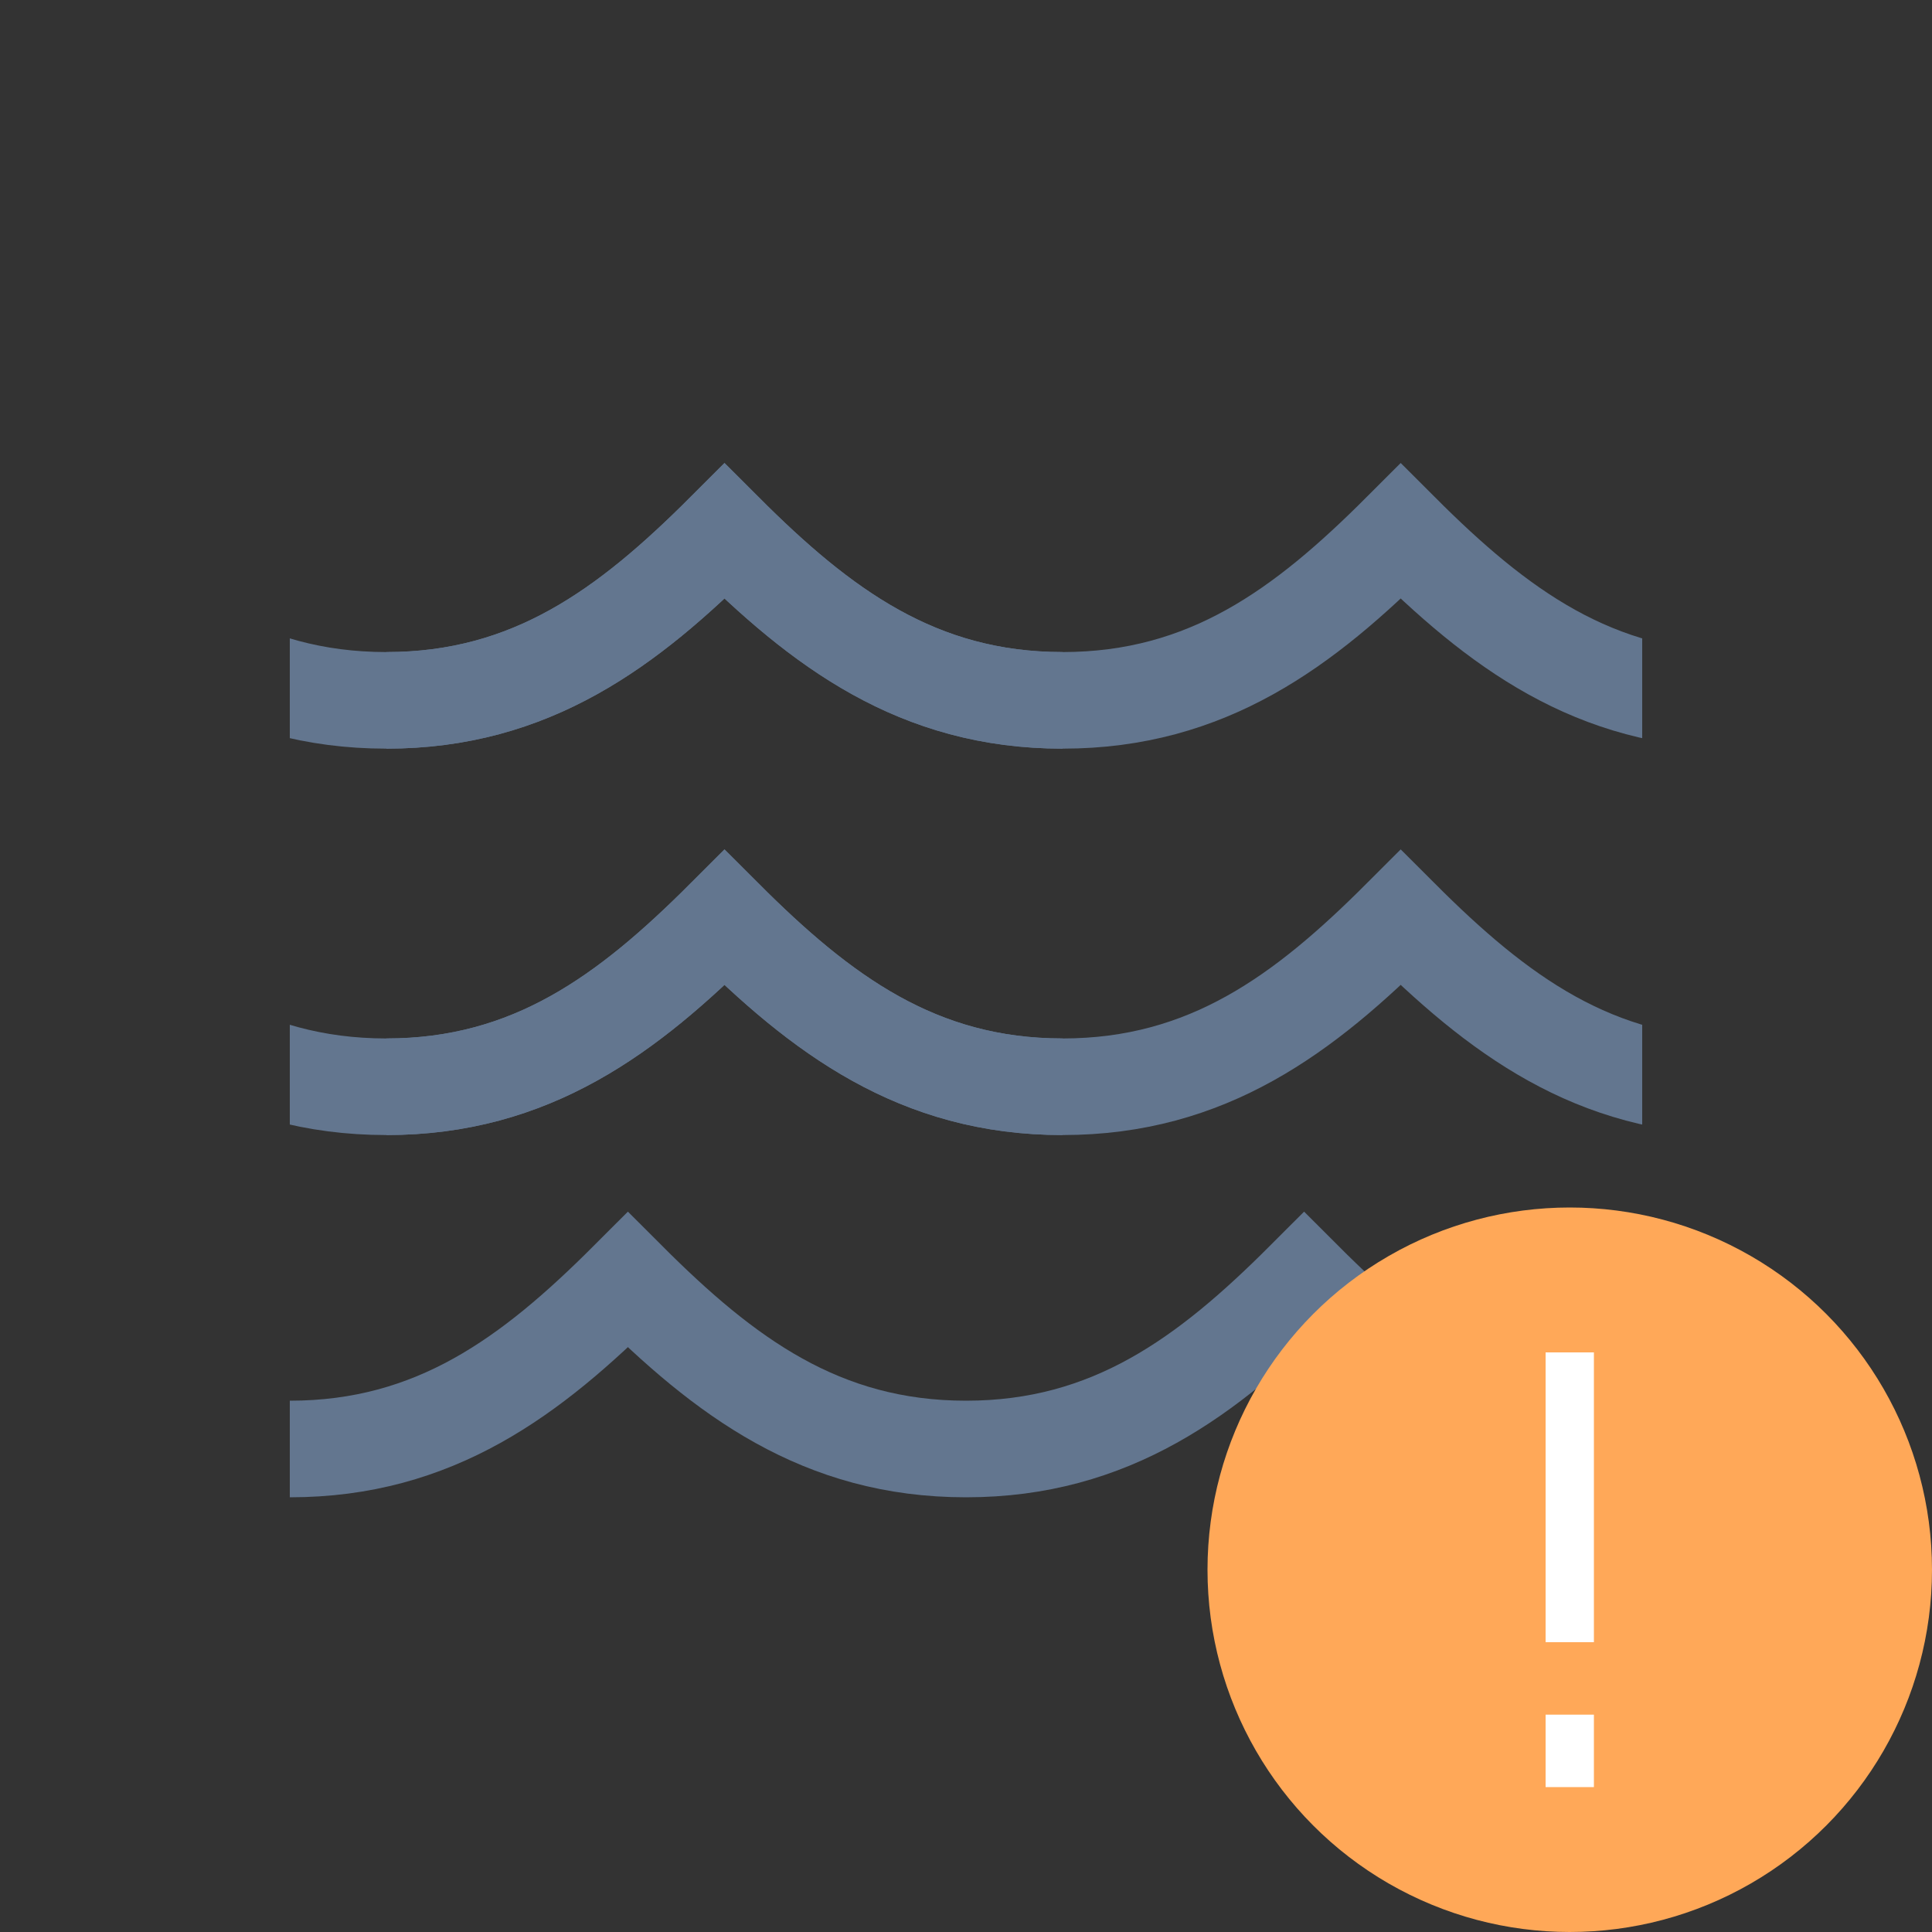 <svg width="40" height="40" viewBox="0 0 40 40" fill="none" xmlns="http://www.w3.org/2000/svg">
<rect x="0" y="0" width="40" height="40" fill="#333333" stroke="none"/>
<g clip-path="url(#clip0_1518_16851)">
<path d="M6 30C9 30 11 28.5 13 26.5C15 28.5 17 30 20 30C23 30 25 28.5 27 26.5C29 28.5 31 30 34 30" stroke="#63768F" stroke-width="2"/>
<path d="M8 22.5C11 22.5 13 21 15 19C17 21 19 22.5 22 22.5C25 22.5 27 21 29 19C31 21 33 22.5 36 22.5" stroke="#63768F" stroke-width="2"/>
<path d="M8 14.5C11 14.5 13 13 15 11C17 13 19 14.5 22 14.5C25 14.5 27 13 29 11C31 13 33 14.5 36 14.5" stroke="#63768F" stroke-width="2"/>
<path d="M-6 22.5C-4 22.5 -1 21 1 19C3 21 5 22.5 8 22.5C11 22.5 13 21 15 19C17 21 19 22.5 22 22.5" stroke="#63768F" stroke-width="2"/>
<path d="M-6 14.5C-4 14.5 -1 13 1 11C3 13 5 14.5 8 14.5C11 14.5 13 13 15 11C17 13 19 14.5 22 14.5" stroke="#63768F" stroke-width="2"/>
</g>
<g clip-path="url(#clip1_1518_16851)">
<circle cx="32.5" cy="32.5" r="7.5" fill="#FFA858"/>
<path d="M32.5 28L32.5 34" stroke="white"/>
<path d="M32.5 35.5L32.5 37" stroke="white"/>
</g>
<defs>
<clipPath id="clip0_1518_16851">
<rect width="28" height="28" fill="white" transform="translate(6 6)"/>
</clipPath>
<clipPath id="clip1_1518_16851">
<rect width="15" height="15" fill="white" transform="translate(25 25)"/>
</clipPath>
</defs>
</svg>
